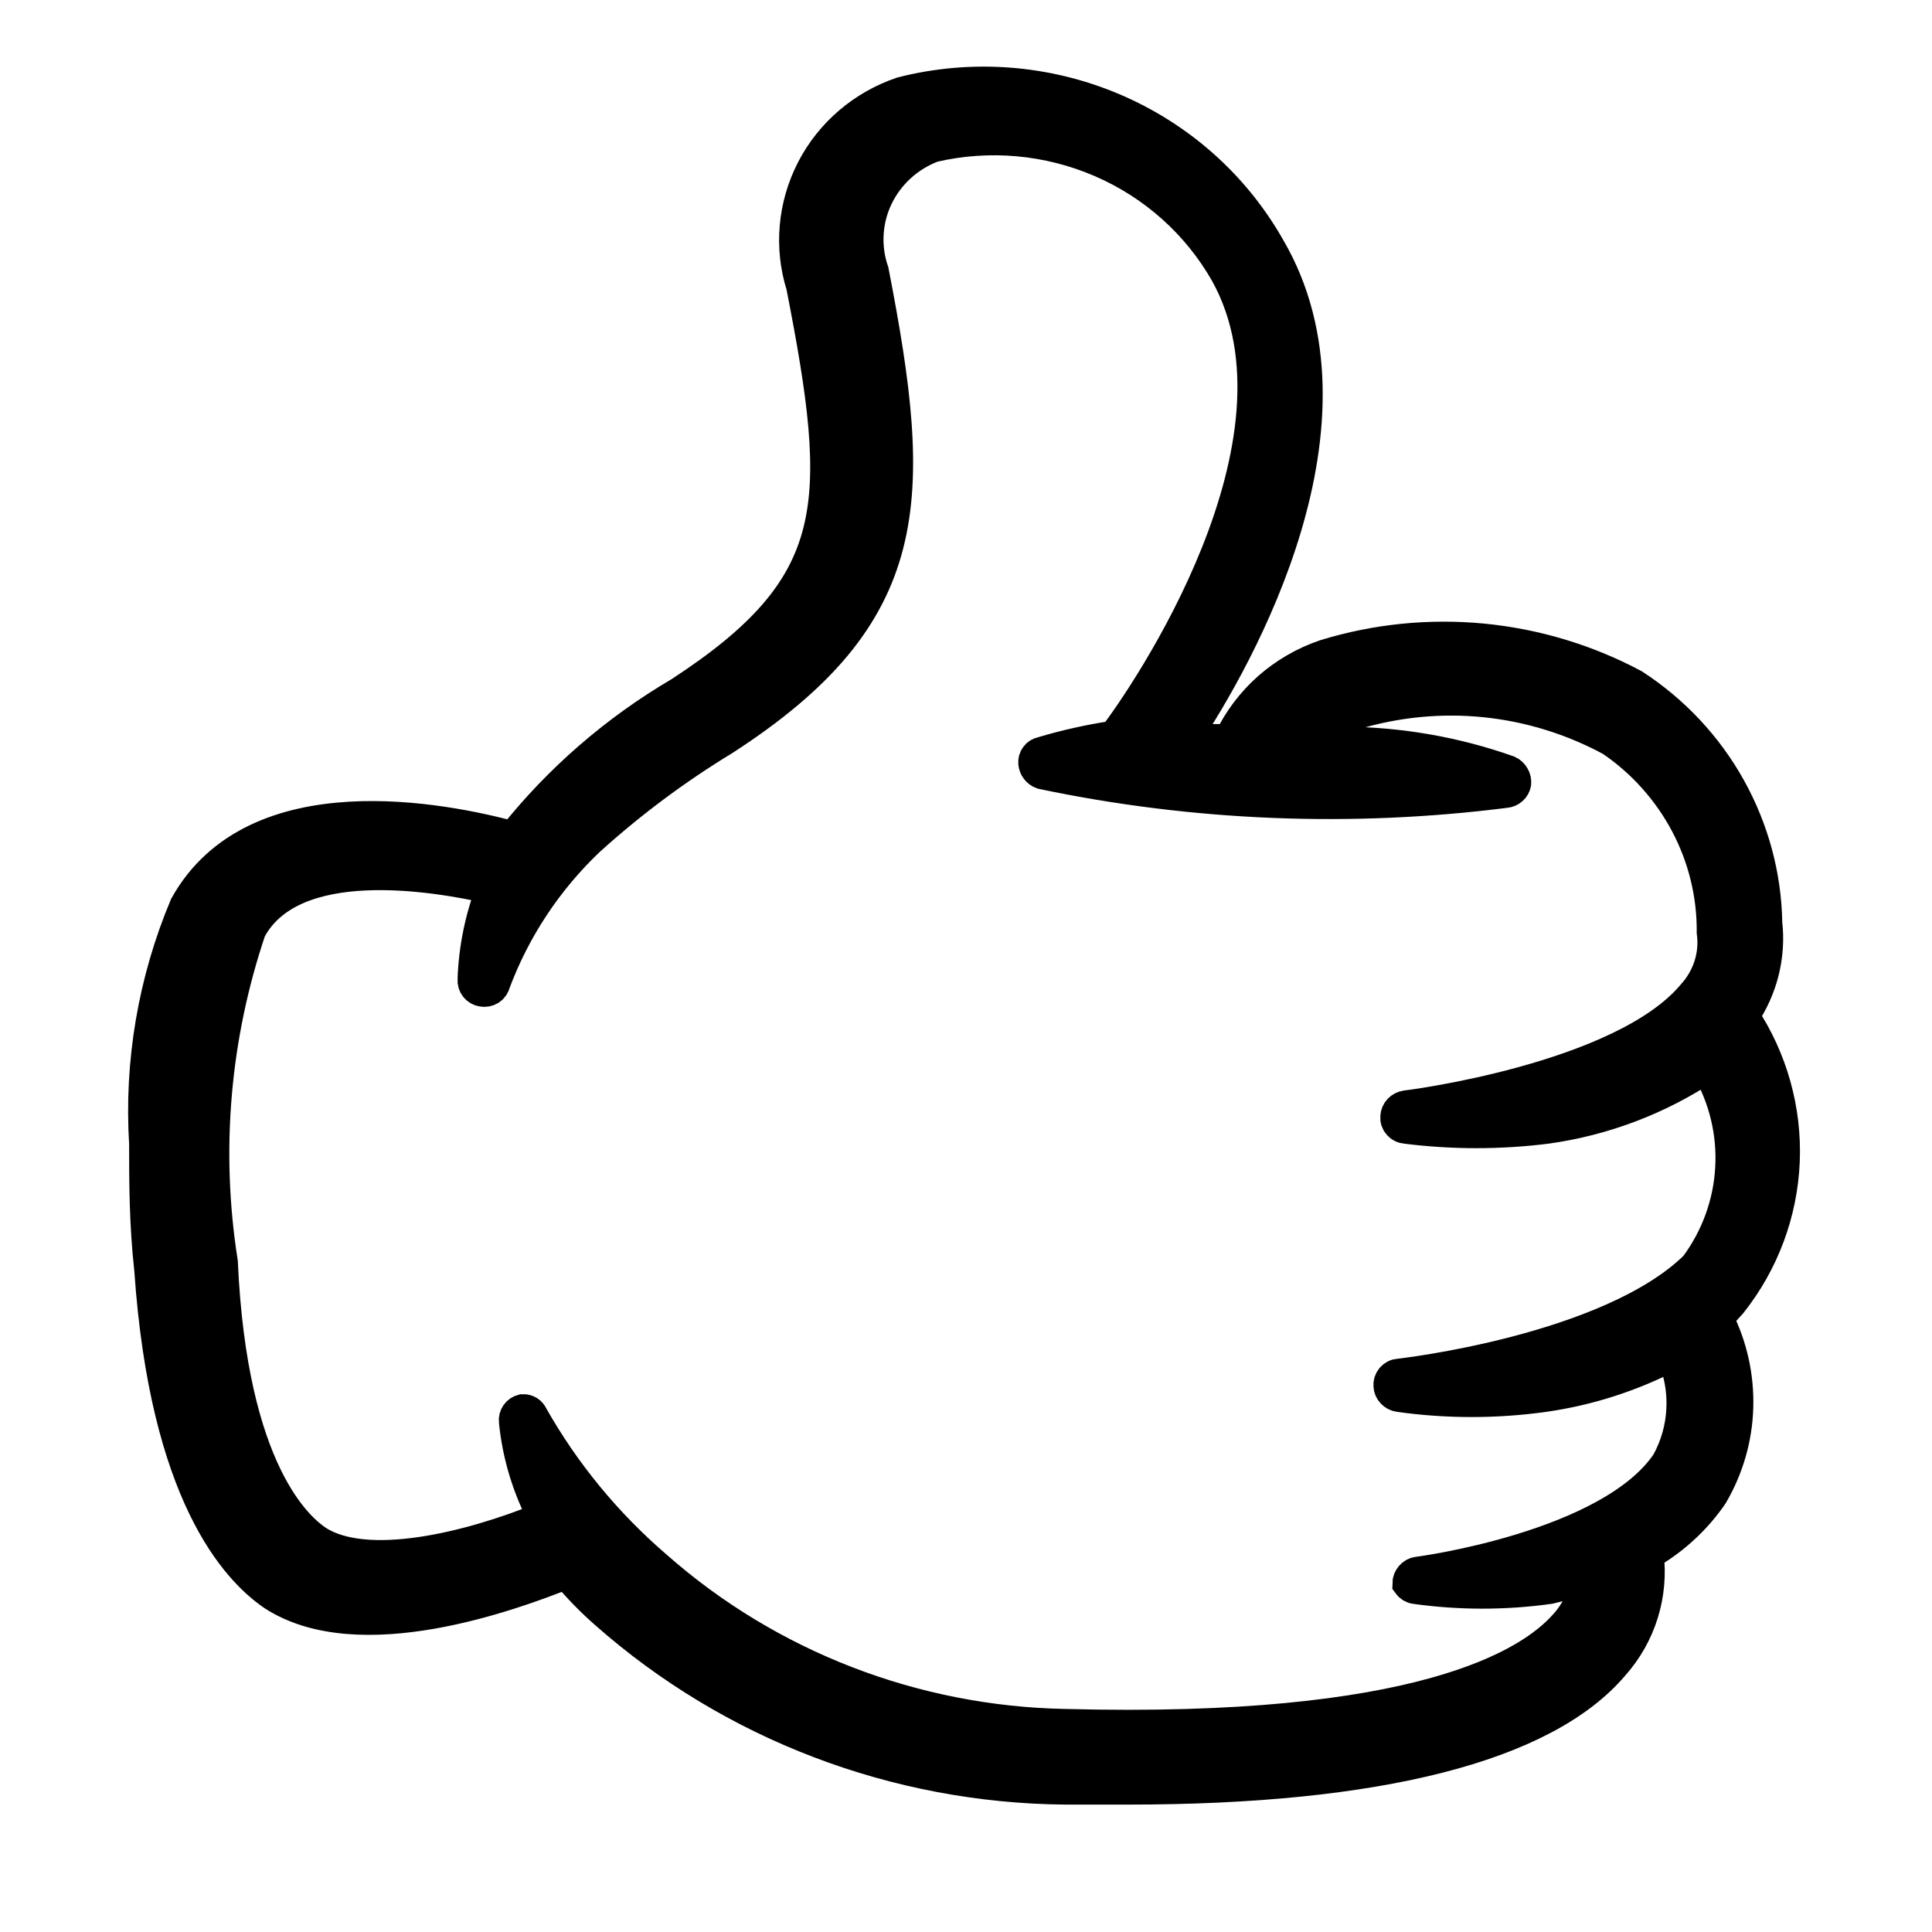<svg width="18" height="18" viewBox="0 0 18 18" fill="none" xmlns="http://www.w3.org/2000/svg">
<path d="M16.127 12.138C16.426 11.76 16.598 11.299 16.618 10.82C16.638 10.341 16.505 9.867 16.239 9.466C16.413 9.211 16.49 8.904 16.455 8.599C16.448 8.159 16.331 7.727 16.116 7.341C15.901 6.955 15.594 6.627 15.221 6.384C14.785 6.151 14.306 6.007 13.812 5.959C13.318 5.912 12.819 5.962 12.345 6.108C12.151 6.174 11.972 6.278 11.819 6.413C11.666 6.549 11.543 6.713 11.456 6.896H11.023C11.552 6.108 12.77 3.924 11.824 2.308C11.496 1.729 10.983 1.274 10.364 1.013C9.745 0.752 9.055 0.7 8.403 0.866C8.042 0.988 7.742 1.244 7.569 1.579C7.396 1.915 7.361 2.303 7.474 2.663C7.874 4.705 7.874 5.453 6.336 6.455C5.738 6.806 5.211 7.263 4.782 7.803C4.141 7.629 2.378 7.274 1.729 8.441C1.435 9.142 1.306 9.899 1.353 10.656C1.353 11.003 1.353 11.397 1.401 11.831C1.545 13.919 2.202 14.621 2.546 14.857C3.348 15.378 4.766 14.857 5.278 14.653C5.391 14.788 5.514 14.915 5.647 15.031C6.824 16.069 8.345 16.649 9.925 16.663H10.51C12.834 16.663 14.388 16.268 15.029 15.512C15.154 15.372 15.247 15.207 15.302 15.029C15.357 14.851 15.373 14.664 15.35 14.479C15.589 14.342 15.795 14.153 15.95 13.927C16.096 13.678 16.177 13.397 16.185 13.11C16.193 12.822 16.129 12.537 15.998 12.28L16.127 12.138ZM13.186 14.794C13.601 14.852 14.022 14.852 14.436 14.794L14.781 14.708C14.762 14.866 14.695 15.014 14.588 15.133C14.252 15.52 13.21 16.158 9.925 16.072C8.516 16.046 7.162 15.523 6.112 14.597C5.648 14.198 5.258 13.724 4.958 13.194C4.951 13.177 4.939 13.162 4.923 13.152C4.907 13.143 4.889 13.138 4.87 13.139V13.139C4.847 13.145 4.827 13.158 4.814 13.177C4.801 13.196 4.795 13.219 4.798 13.242C4.829 13.556 4.922 13.861 5.07 14.14C4.357 14.432 3.412 14.653 2.955 14.361C2.779 14.243 2.154 13.722 2.066 11.76C1.902 10.721 1.993 9.659 2.33 8.662C2.723 7.929 4.037 8.149 4.589 8.275C4.482 8.547 4.423 8.835 4.413 9.127C4.411 9.151 4.418 9.175 4.433 9.194C4.448 9.213 4.469 9.225 4.493 9.229C4.518 9.234 4.543 9.229 4.564 9.216C4.585 9.203 4.6 9.182 4.605 9.158C4.793 8.654 5.094 8.199 5.487 7.826C5.875 7.475 6.296 7.161 6.745 6.888C8.547 5.721 8.547 4.665 8.131 2.529C8.053 2.301 8.067 2.052 8.172 1.834C8.277 1.617 8.463 1.448 8.692 1.362C9.216 1.24 9.766 1.29 10.259 1.503C10.752 1.716 11.161 2.082 11.424 2.545C12.297 4.121 10.671 6.486 10.382 6.864C10.154 6.898 9.929 6.948 9.709 7.014C9.687 7.018 9.667 7.03 9.654 7.048C9.641 7.065 9.635 7.087 9.637 7.109C9.639 7.13 9.646 7.15 9.659 7.166C9.672 7.183 9.689 7.196 9.709 7.203C11.128 7.501 12.588 7.56 14.027 7.377C14.049 7.375 14.069 7.367 14.085 7.352C14.101 7.338 14.112 7.319 14.116 7.298C14.118 7.275 14.113 7.253 14.101 7.233C14.09 7.213 14.072 7.197 14.052 7.188C13.558 7.013 13.038 6.923 12.513 6.92H12.185C12.305 6.801 12.45 6.71 12.609 6.652C13.006 6.532 13.424 6.491 13.836 6.533C14.249 6.575 14.649 6.699 15.013 6.896C15.307 7.096 15.546 7.364 15.711 7.675C15.876 7.987 15.961 8.334 15.958 8.685C15.972 8.79 15.963 8.896 15.931 8.997C15.899 9.097 15.846 9.19 15.774 9.269C15.117 10.057 13.114 10.309 13.098 10.309C13.075 10.313 13.053 10.324 13.037 10.341C13.021 10.358 13.012 10.38 13.01 10.404C13.009 10.416 13.01 10.429 13.014 10.441C13.018 10.453 13.024 10.464 13.032 10.473C13.041 10.483 13.051 10.491 13.062 10.496C13.073 10.502 13.085 10.505 13.098 10.506C13.534 10.561 13.976 10.561 14.412 10.506C14.946 10.431 15.456 10.237 15.902 9.939C16.07 10.226 16.149 10.554 16.13 10.884C16.112 11.214 15.996 11.532 15.798 11.799C14.997 12.587 13.05 12.808 13.034 12.808C13.021 12.809 13.009 12.812 12.998 12.818C12.986 12.824 12.976 12.832 12.968 12.841C12.96 12.851 12.954 12.862 12.95 12.874C12.946 12.886 12.945 12.898 12.946 12.911C12.947 12.934 12.957 12.956 12.973 12.973C12.989 12.99 13.011 13.002 13.034 13.005V13.005C13.483 13.068 13.939 13.068 14.388 13.005C14.806 12.945 15.209 12.814 15.582 12.619C15.652 12.78 15.684 12.954 15.675 13.129C15.667 13.303 15.619 13.474 15.534 13.628C15.005 14.416 13.226 14.653 13.21 14.653C13.185 14.656 13.163 14.669 13.147 14.688C13.131 14.707 13.122 14.73 13.122 14.755C13.13 14.766 13.139 14.774 13.15 14.781C13.161 14.788 13.173 14.793 13.186 14.794V14.794Z" fill="black" stroke="black" stroke-width="0.3"/>
</svg>

